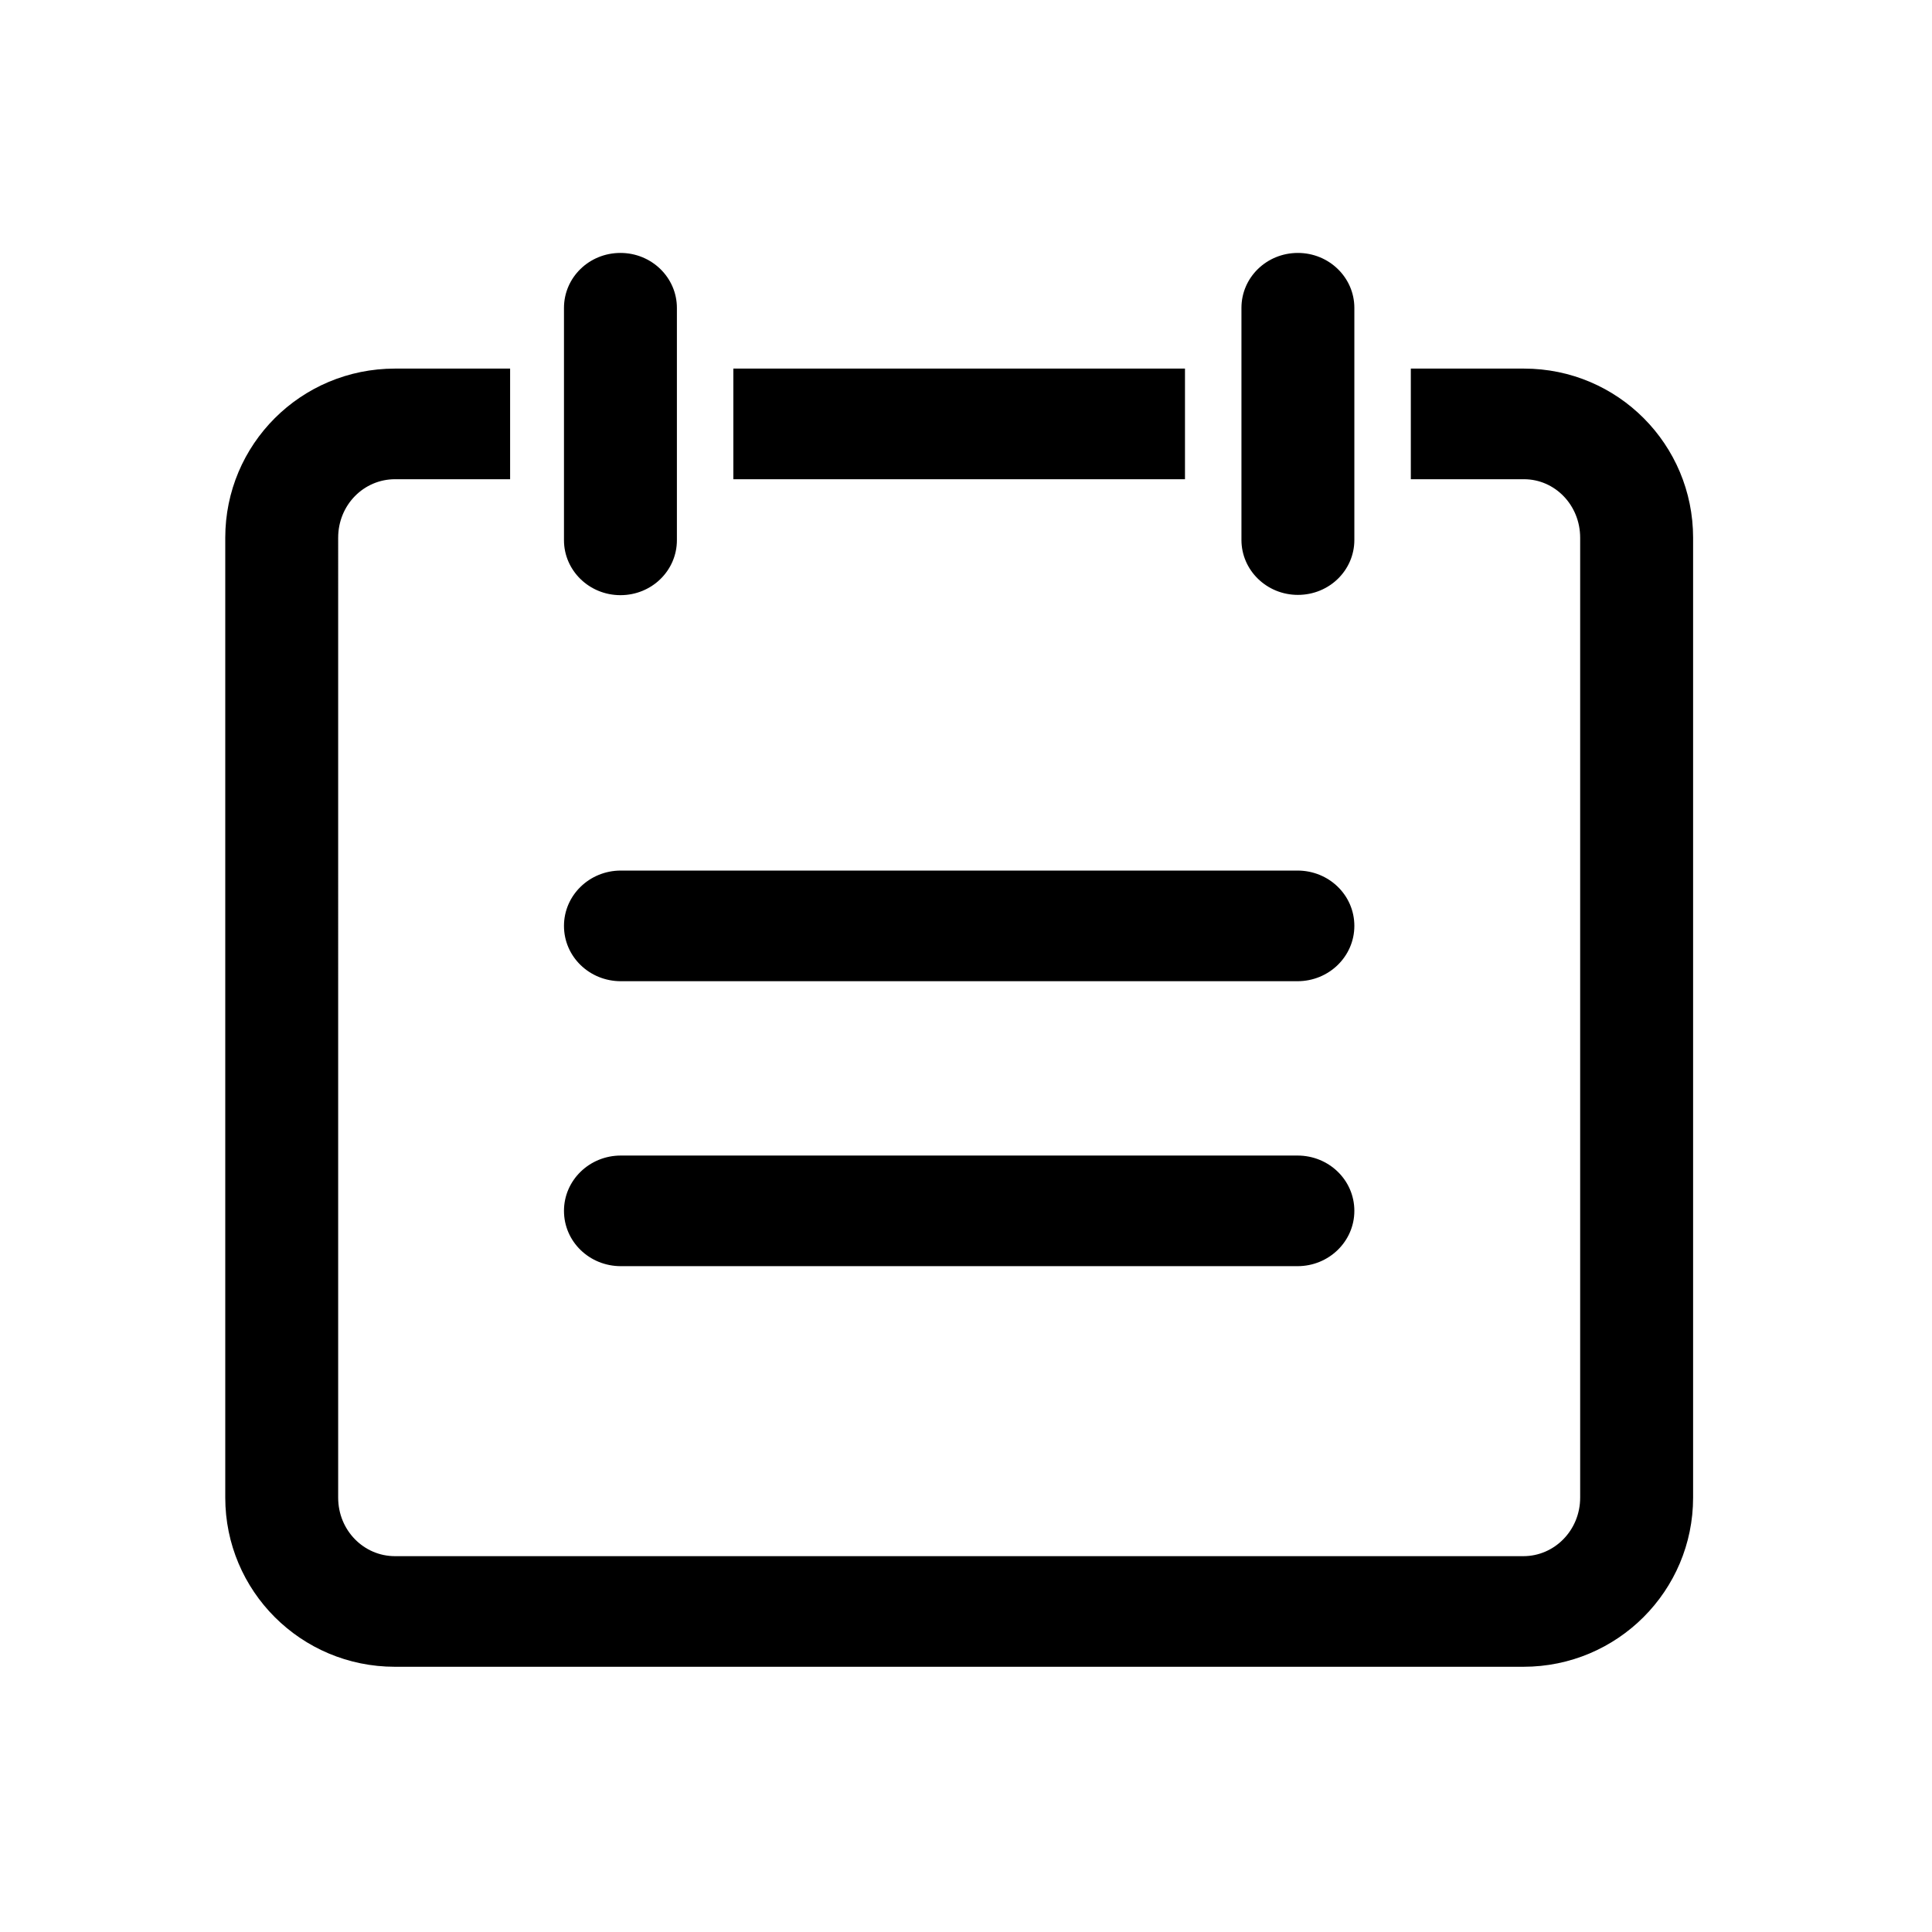 <?xml version="1.0" standalone="no"?><!DOCTYPE svg PUBLIC "-//W3C//DTD SVG 1.1//EN" "http://www.w3.org/Graphics/SVG/1.1/DTD/svg11.dtd"><svg t="1539267937676" class="icon" style="" viewBox="0 0 1024 1024" version="1.1" xmlns="http://www.w3.org/2000/svg" p-id="2381" xmlns:xlink="http://www.w3.org/1999/xlink" width="32" height="32"><defs><style type="text/css"></style></defs><path d="M388.692 253.998h239.372V195.36H388.692v58.638z m359.065 0h60.013c16.266 0 29.751 13.629 29.751 31.025v508.754c0 17.314-13.629 31.018-30.064 31.018h-598.15c-16.476 0-30.072-13.663-30.072-31.018V285.02c0-17.393 13.548-31.025 30.16-31.025h60.974V195.36h-60.974c-50.035 0-90.003 40.234-90.003 89.652v508.75c0 49.422 40.05 89.663 89.915 89.663h598.15c49.845 0 89.922-40.303 89.922-89.663V285.02c0-49.388-39.88-89.656-89.608-89.656h-60.007v58.634h-0.007zM298.92 163.201c0-16.091 13.282-29.142 29.928-29.142 16.524 0 29.921 13.041 29.921 29.142v123.102c0 16.091-13.289 29.145-29.921 29.145-16.524 0-29.928-13.044-29.928-29.145V163.201z m359.072-0.02c0-16.084 13.282-29.121 29.921-29.121 16.518 0 29.922 13.033 29.922 29.121v123c0 16.082-13.281 29.122-29.922 29.122-16.53 0-29.921-13.04-29.921-29.122v-123zM298.92 490.74c0-16.19 13.466-29.322 30.133-29.322h358.649c16.646 0 30.133 13.017 30.133 29.322 0 16.187-13.473 29.322-30.133 29.322H329.053c-16.647 0.001-30.133-13.015-30.133-29.322z m0 151.038c0-16.197 13.466-29.315 30.133-29.315h358.649c16.646 0 30.133 13.009 30.133 29.315 0 16.184-13.473 29.315-30.133 29.315H329.053c-16.647 0.001-30.133-13.016-30.133-29.315z" p-id="2382"></path></svg>